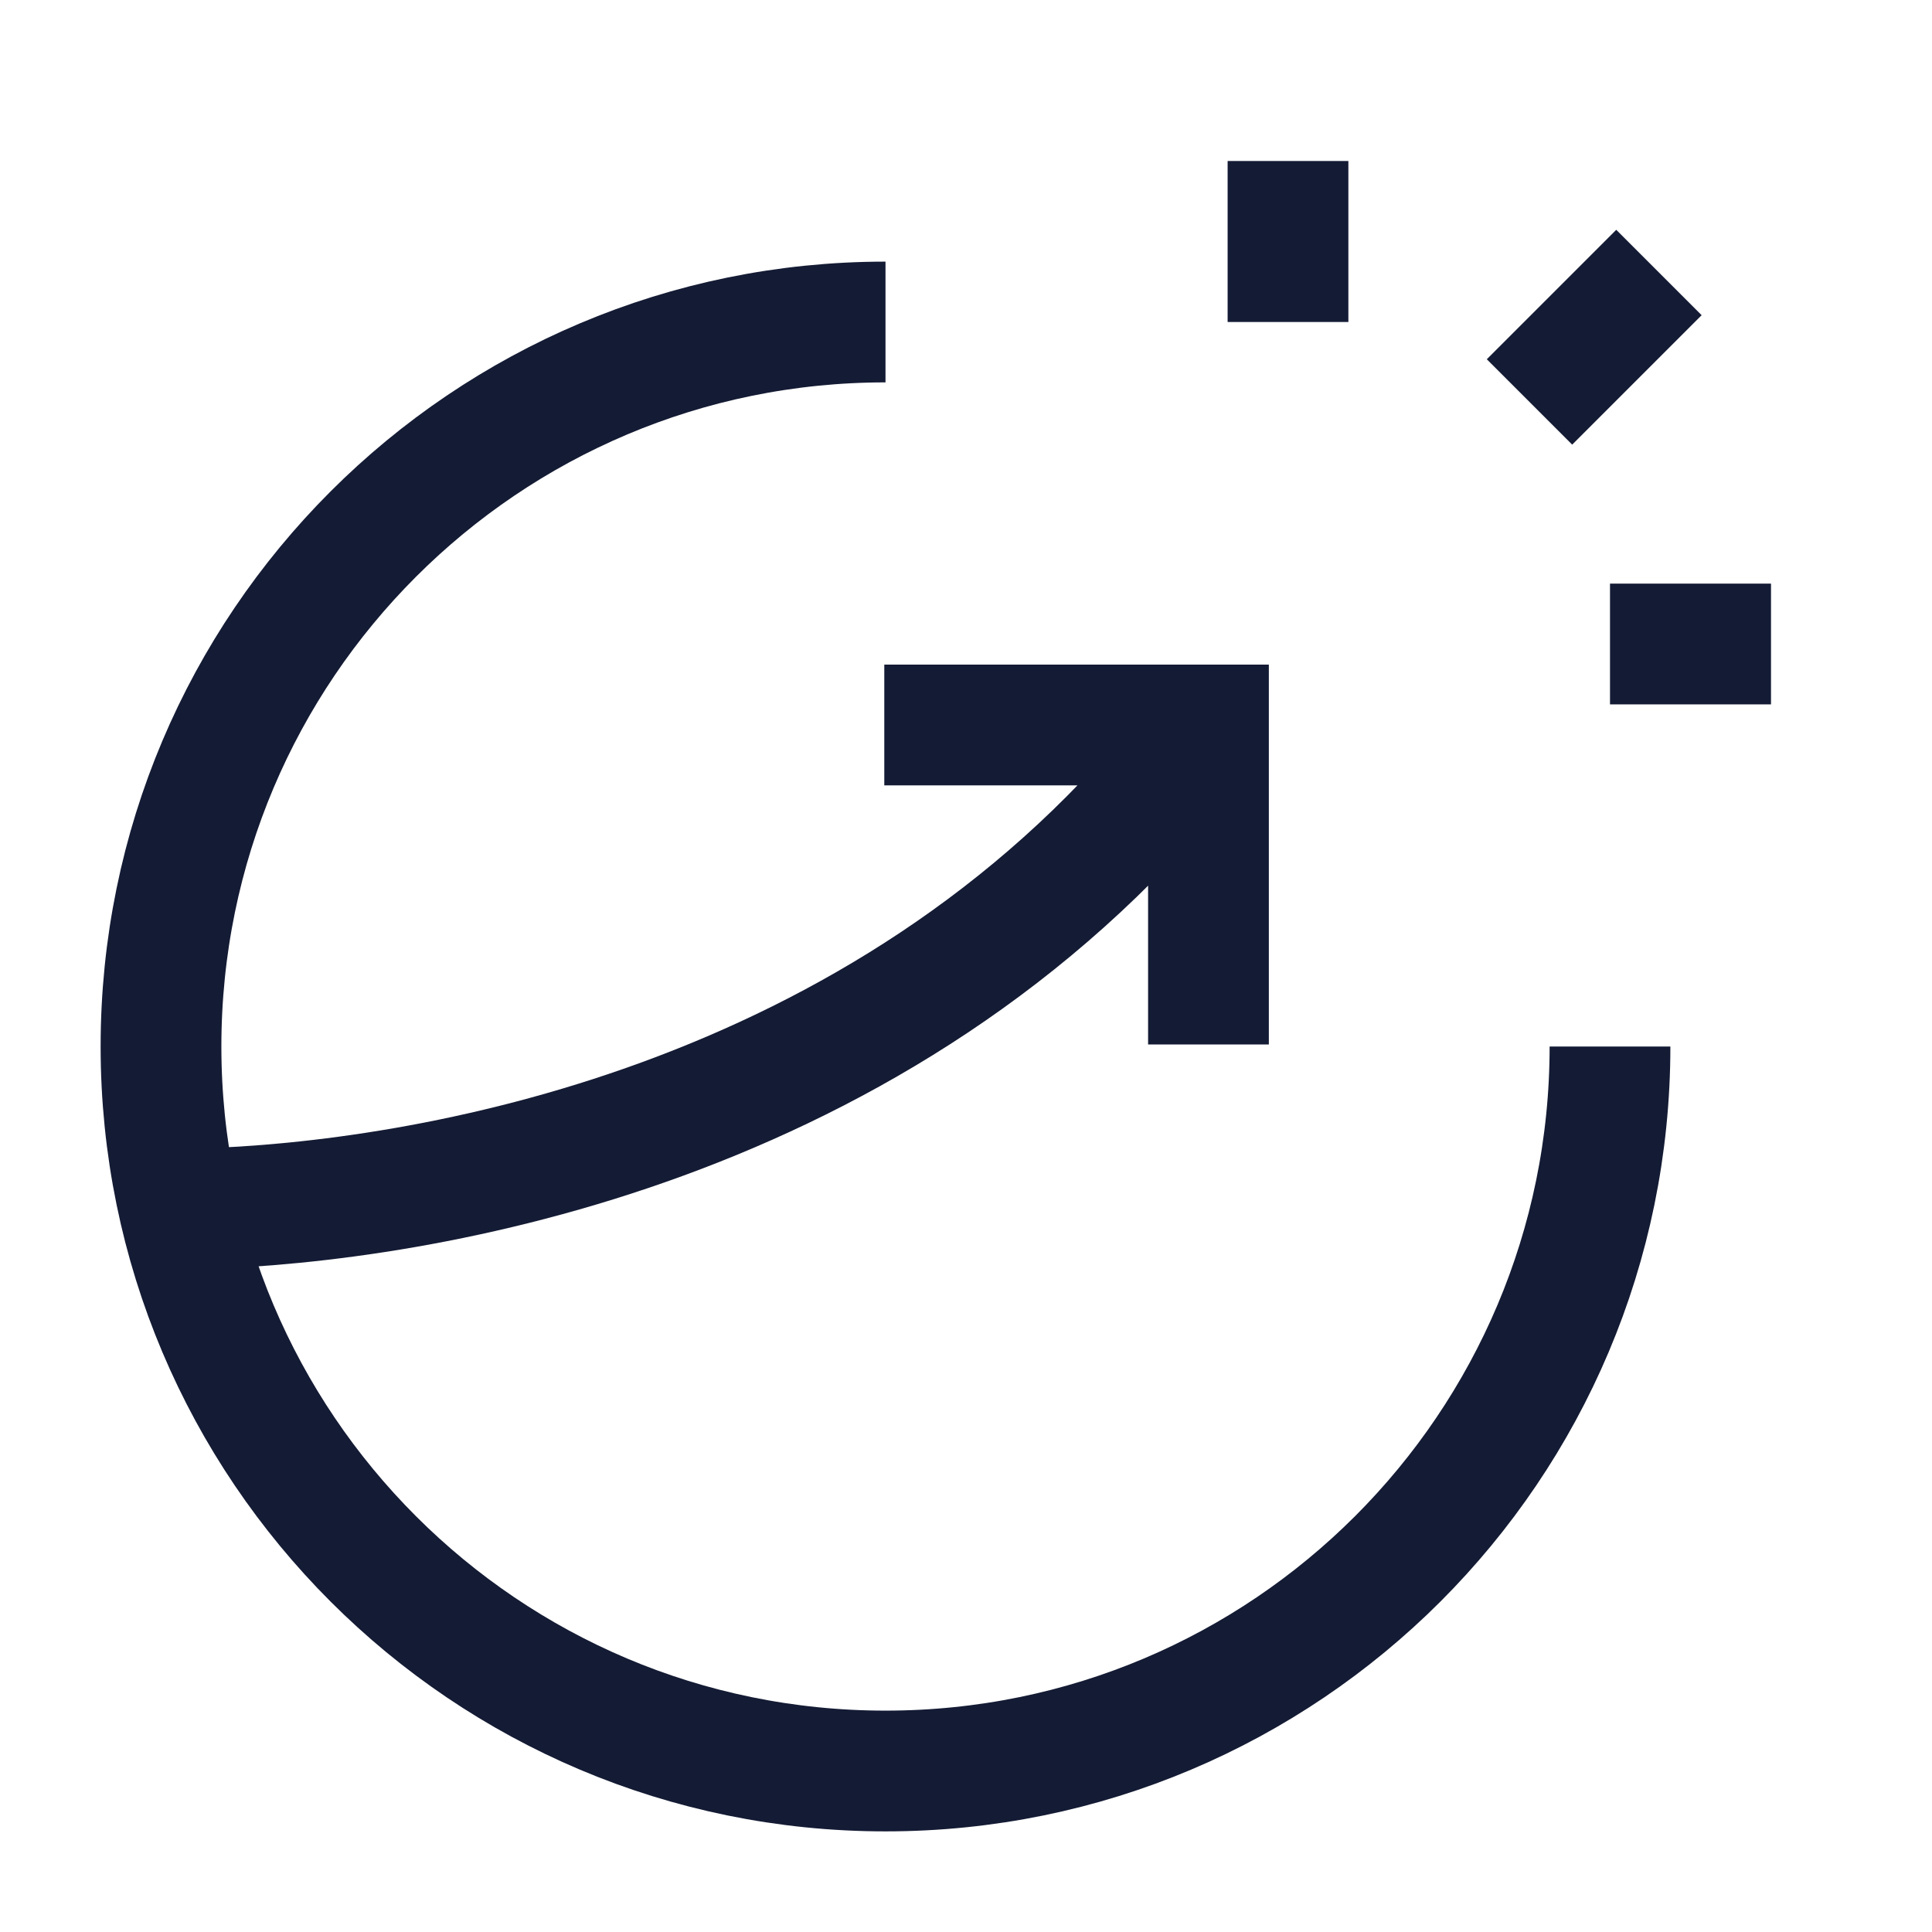 <svg width="24" height="24" viewBox="0 0 24 24" fill="none" xmlns="http://www.w3.org/2000/svg">
<path d="M16 4V2M19 4.993L20.608 3.385M20 8H22" stroke="#141B34" stroke-width="1.5" stroke-linejoin="round"/>
<path d="M20 13C20 17.971 15.971 22 11 22C6.029 22 2 17.971 2 13C2 8.029 6.029 4 11 4" stroke="#141B34" stroke-width="1.5" stroke-linejoin="round"/>
<path d="M2.465 15.017C5.272 14.94 10.969 13.981 14.696 9.409M10.985 9.006L15.012 9.006V12.975" stroke="#141B34" stroke-width="1.5"/>
</svg>
